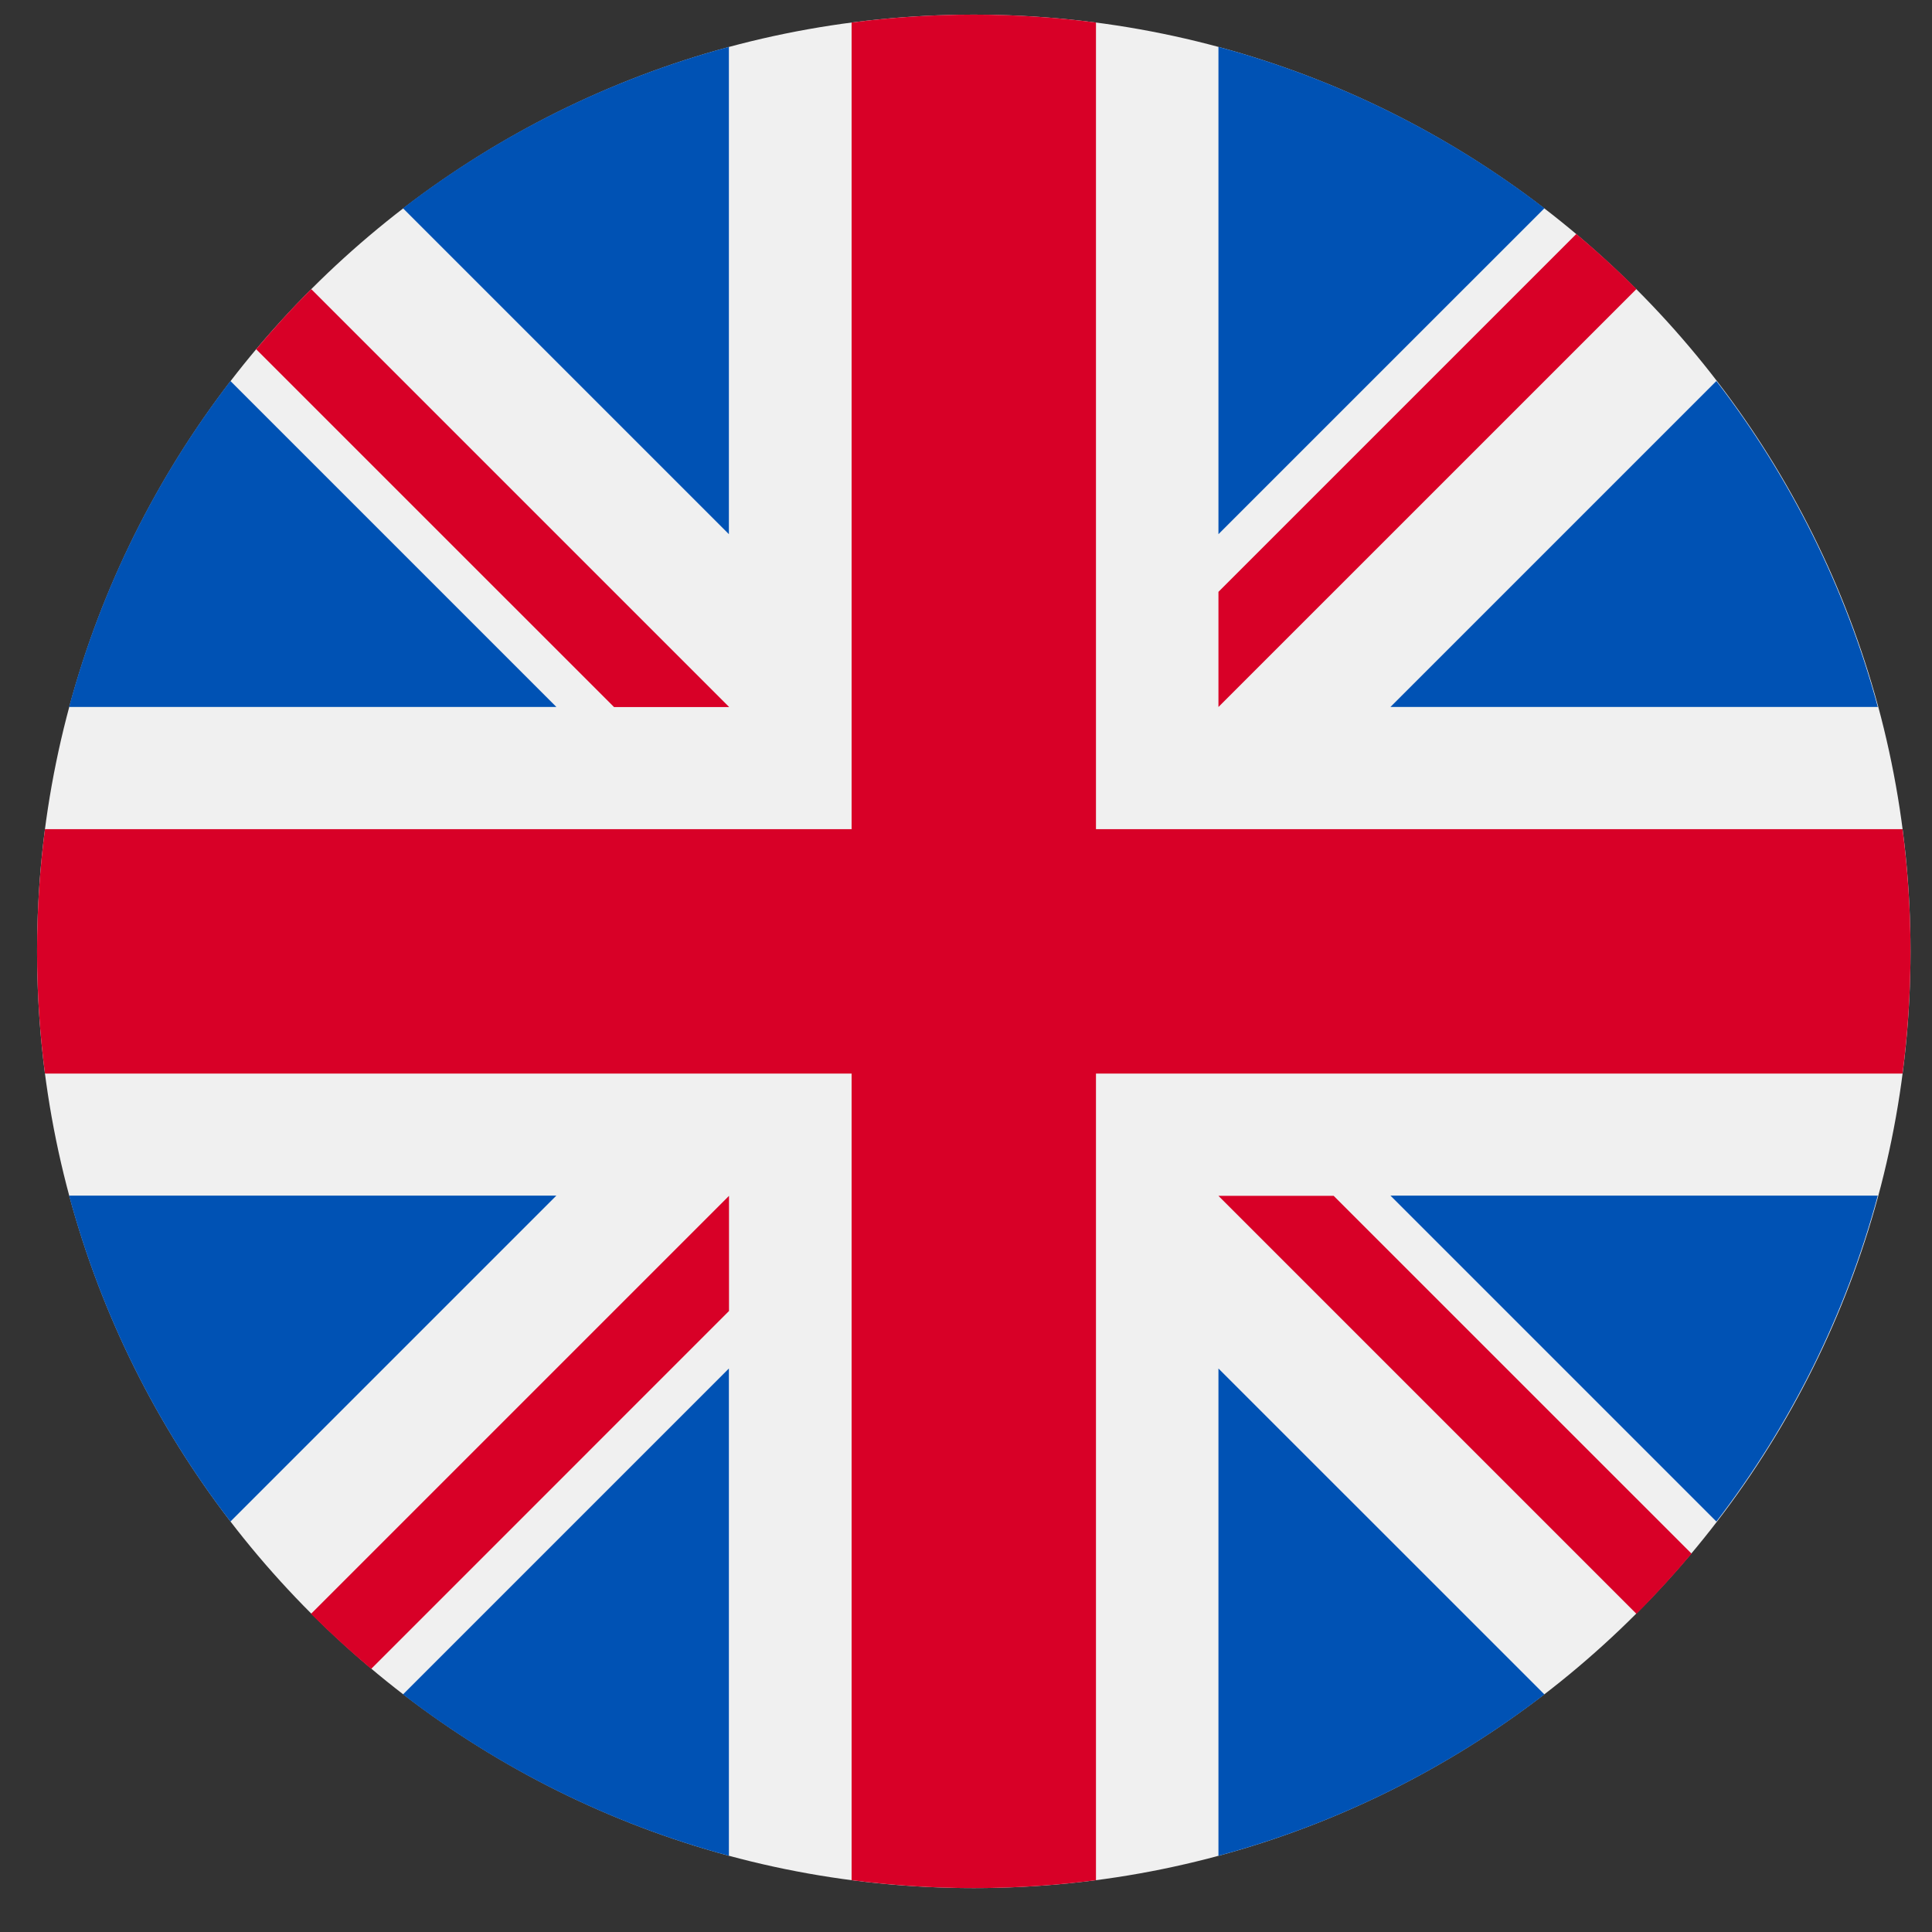 <svg width="33" height="33" viewBox="0 0 33 33" fill="none" xmlns="http://www.w3.org/2000/svg">
<rect x="0" y="0" width="33" height="33" fill="#333333" stroke="none"/>
<g clip-path="url(#clip0_2213_3461)">
<path d="M16.633 32.25C25.469 32.25 32.633 25.087 32.633 16.25C32.633 7.413 25.469 0.25 16.633 0.25C7.796 0.25 0.633 7.413 0.633 16.25C0.633 25.087 7.796 32.25 16.633 32.25Z" fill="#F0F0F0"/>
<path d="M3.936 6.508C2.679 8.143 1.732 10.028 1.18 12.075H9.503L3.936 6.508Z" fill="#0052B4"/>
<path d="M32.074 12.075C31.522 10.028 30.574 8.143 29.317 6.508L23.75 12.075H32.074Z" fill="#0052B4"/>
<path d="M1.18 20.422C1.732 22.469 2.679 24.354 3.936 25.989L9.503 20.422H1.18Z" fill="#0052B4"/>
<path d="M26.38 3.557C24.745 2.3 22.86 1.353 20.812 0.801V9.124L26.38 3.557Z" fill="#0052B4"/>
<path d="M6.883 28.942C8.518 30.199 10.403 31.147 12.45 31.698V23.375L6.883 28.942Z" fill="#0052B4"/>
<path d="M12.45 0.801C10.403 1.353 8.518 2.3 6.883 3.557L12.45 9.124V0.801Z" fill="#0052B4"/>
<path d="M20.812 31.698C22.86 31.147 24.745 30.199 26.38 28.942L20.812 23.375V31.698Z" fill="#0052B4"/>
<path d="M23.75 20.422L29.317 25.989C30.574 24.354 31.522 22.469 32.074 20.422H23.75Z" fill="#0052B4"/>
<path d="M32.497 14.163H18.72H18.72V0.385C18.037 0.296 17.34 0.25 16.633 0.25C15.925 0.25 15.229 0.296 14.546 0.385V14.163V14.163H0.768C0.679 14.846 0.633 15.543 0.633 16.25C0.633 16.957 0.679 17.654 0.768 18.337H14.546H14.546V32.115C15.229 32.203 15.925 32.25 16.633 32.25C17.34 32.25 18.037 32.204 18.72 32.115V18.337V18.337H32.497C32.586 17.654 32.633 16.957 32.633 16.25C32.633 15.543 32.586 14.846 32.497 14.163Z" fill="#D80027"/>
<path d="M20.812 20.426L27.952 27.566C28.281 27.237 28.594 26.894 28.893 26.538L22.78 20.426H20.812V20.426Z" fill="#D80027"/>
<path d="M12.452 20.426H12.452L5.312 27.566C5.641 27.894 5.984 28.207 6.34 28.506L12.452 22.393V20.426Z" fill="#D80027"/>
<path d="M12.455 12.077V12.077L5.316 4.938C4.987 5.266 4.674 5.609 4.375 5.965L10.488 12.077H12.455V12.077Z" fill="#D80027"/>
<path d="M20.812 12.076L27.952 4.937C27.624 4.608 27.281 4.295 26.925 3.996L20.812 10.109V12.076Z" fill="#D80027"/>
</g>
<defs>
<clipPath id="clip0_2213_3461">
<rect width="32" height="32" fill="white" transform="translate(0.633 0.25)"/>
</clipPath>
</defs>
</svg>
